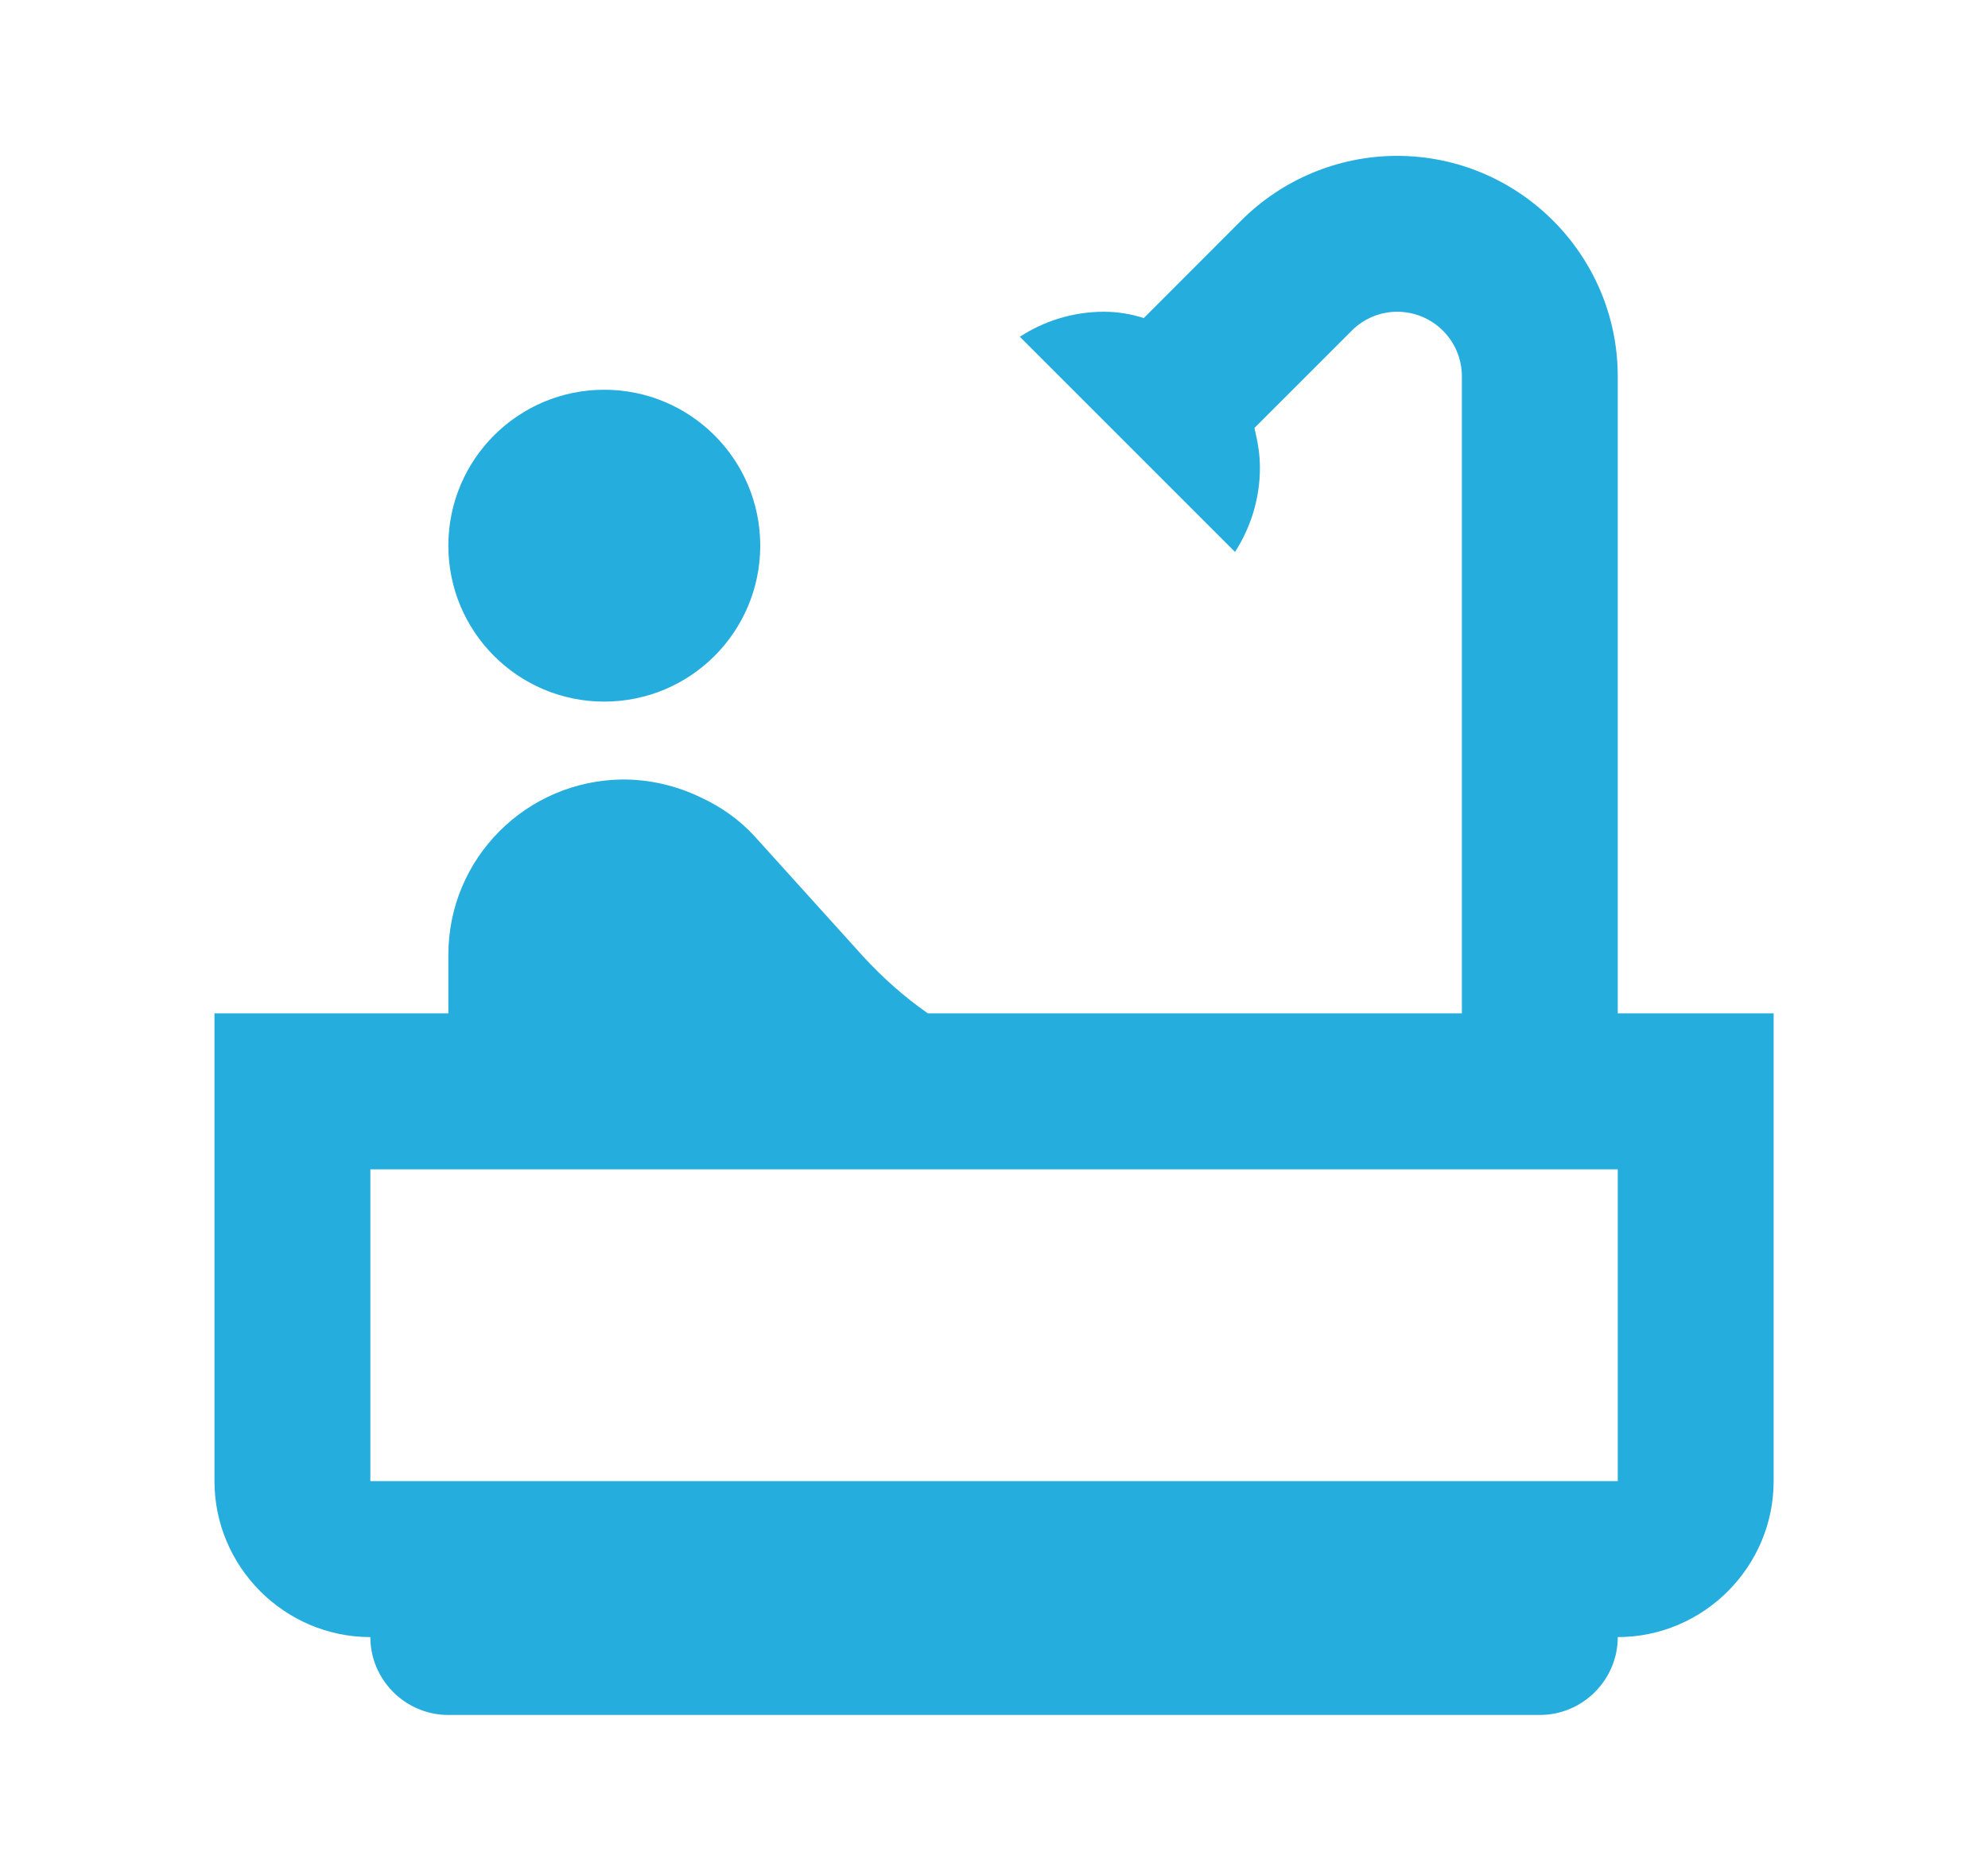<svg width="17" height="16" viewBox="0 0 17 16" fill="none" xmlns="http://www.w3.org/2000/svg">
<path d="M5.167 6C5.904 6 6.501 5.403 6.501 4.666C6.501 3.93 5.904 3.333 5.167 3.333C4.431 3.333 3.834 3.93 3.834 4.666C3.834 5.403 4.431 6 5.167 6Z" fill="#25ADDE"/>
<path d="M13.834 8.666V3.22C13.834 2.18 12.987 1.333 11.947 1.333C11.447 1.333 10.967 1.533 10.614 1.886L9.781 2.72C9.674 2.686 9.561 2.666 9.441 2.666C9.174 2.666 8.927 2.746 8.721 2.88L10.561 4.72C10.694 4.513 10.774 4.266 10.774 4C10.774 3.88 10.754 3.773 10.727 3.66L11.561 2.826C11.661 2.726 11.801 2.666 11.947 2.666C12.254 2.666 12.501 2.913 12.501 3.22V8.666H7.934C7.734 8.526 7.554 8.366 7.387 8.186L6.454 7.153C6.327 7.013 6.167 6.9 5.994 6.82C5.787 6.72 5.561 6.666 5.327 6.666C4.501 6.673 3.834 7.34 3.834 8.166V8.666H1.834V12.666C1.834 13.4 2.434 14 3.167 14C3.167 14.366 3.467 14.666 3.834 14.666H13.167C13.534 14.666 13.834 14.366 13.834 14C14.567 14 15.167 13.4 15.167 12.666V8.666H13.834ZM13.834 12.666H3.167V10H13.834V12.666Z" fill="#25ADDE"/>
</svg>
